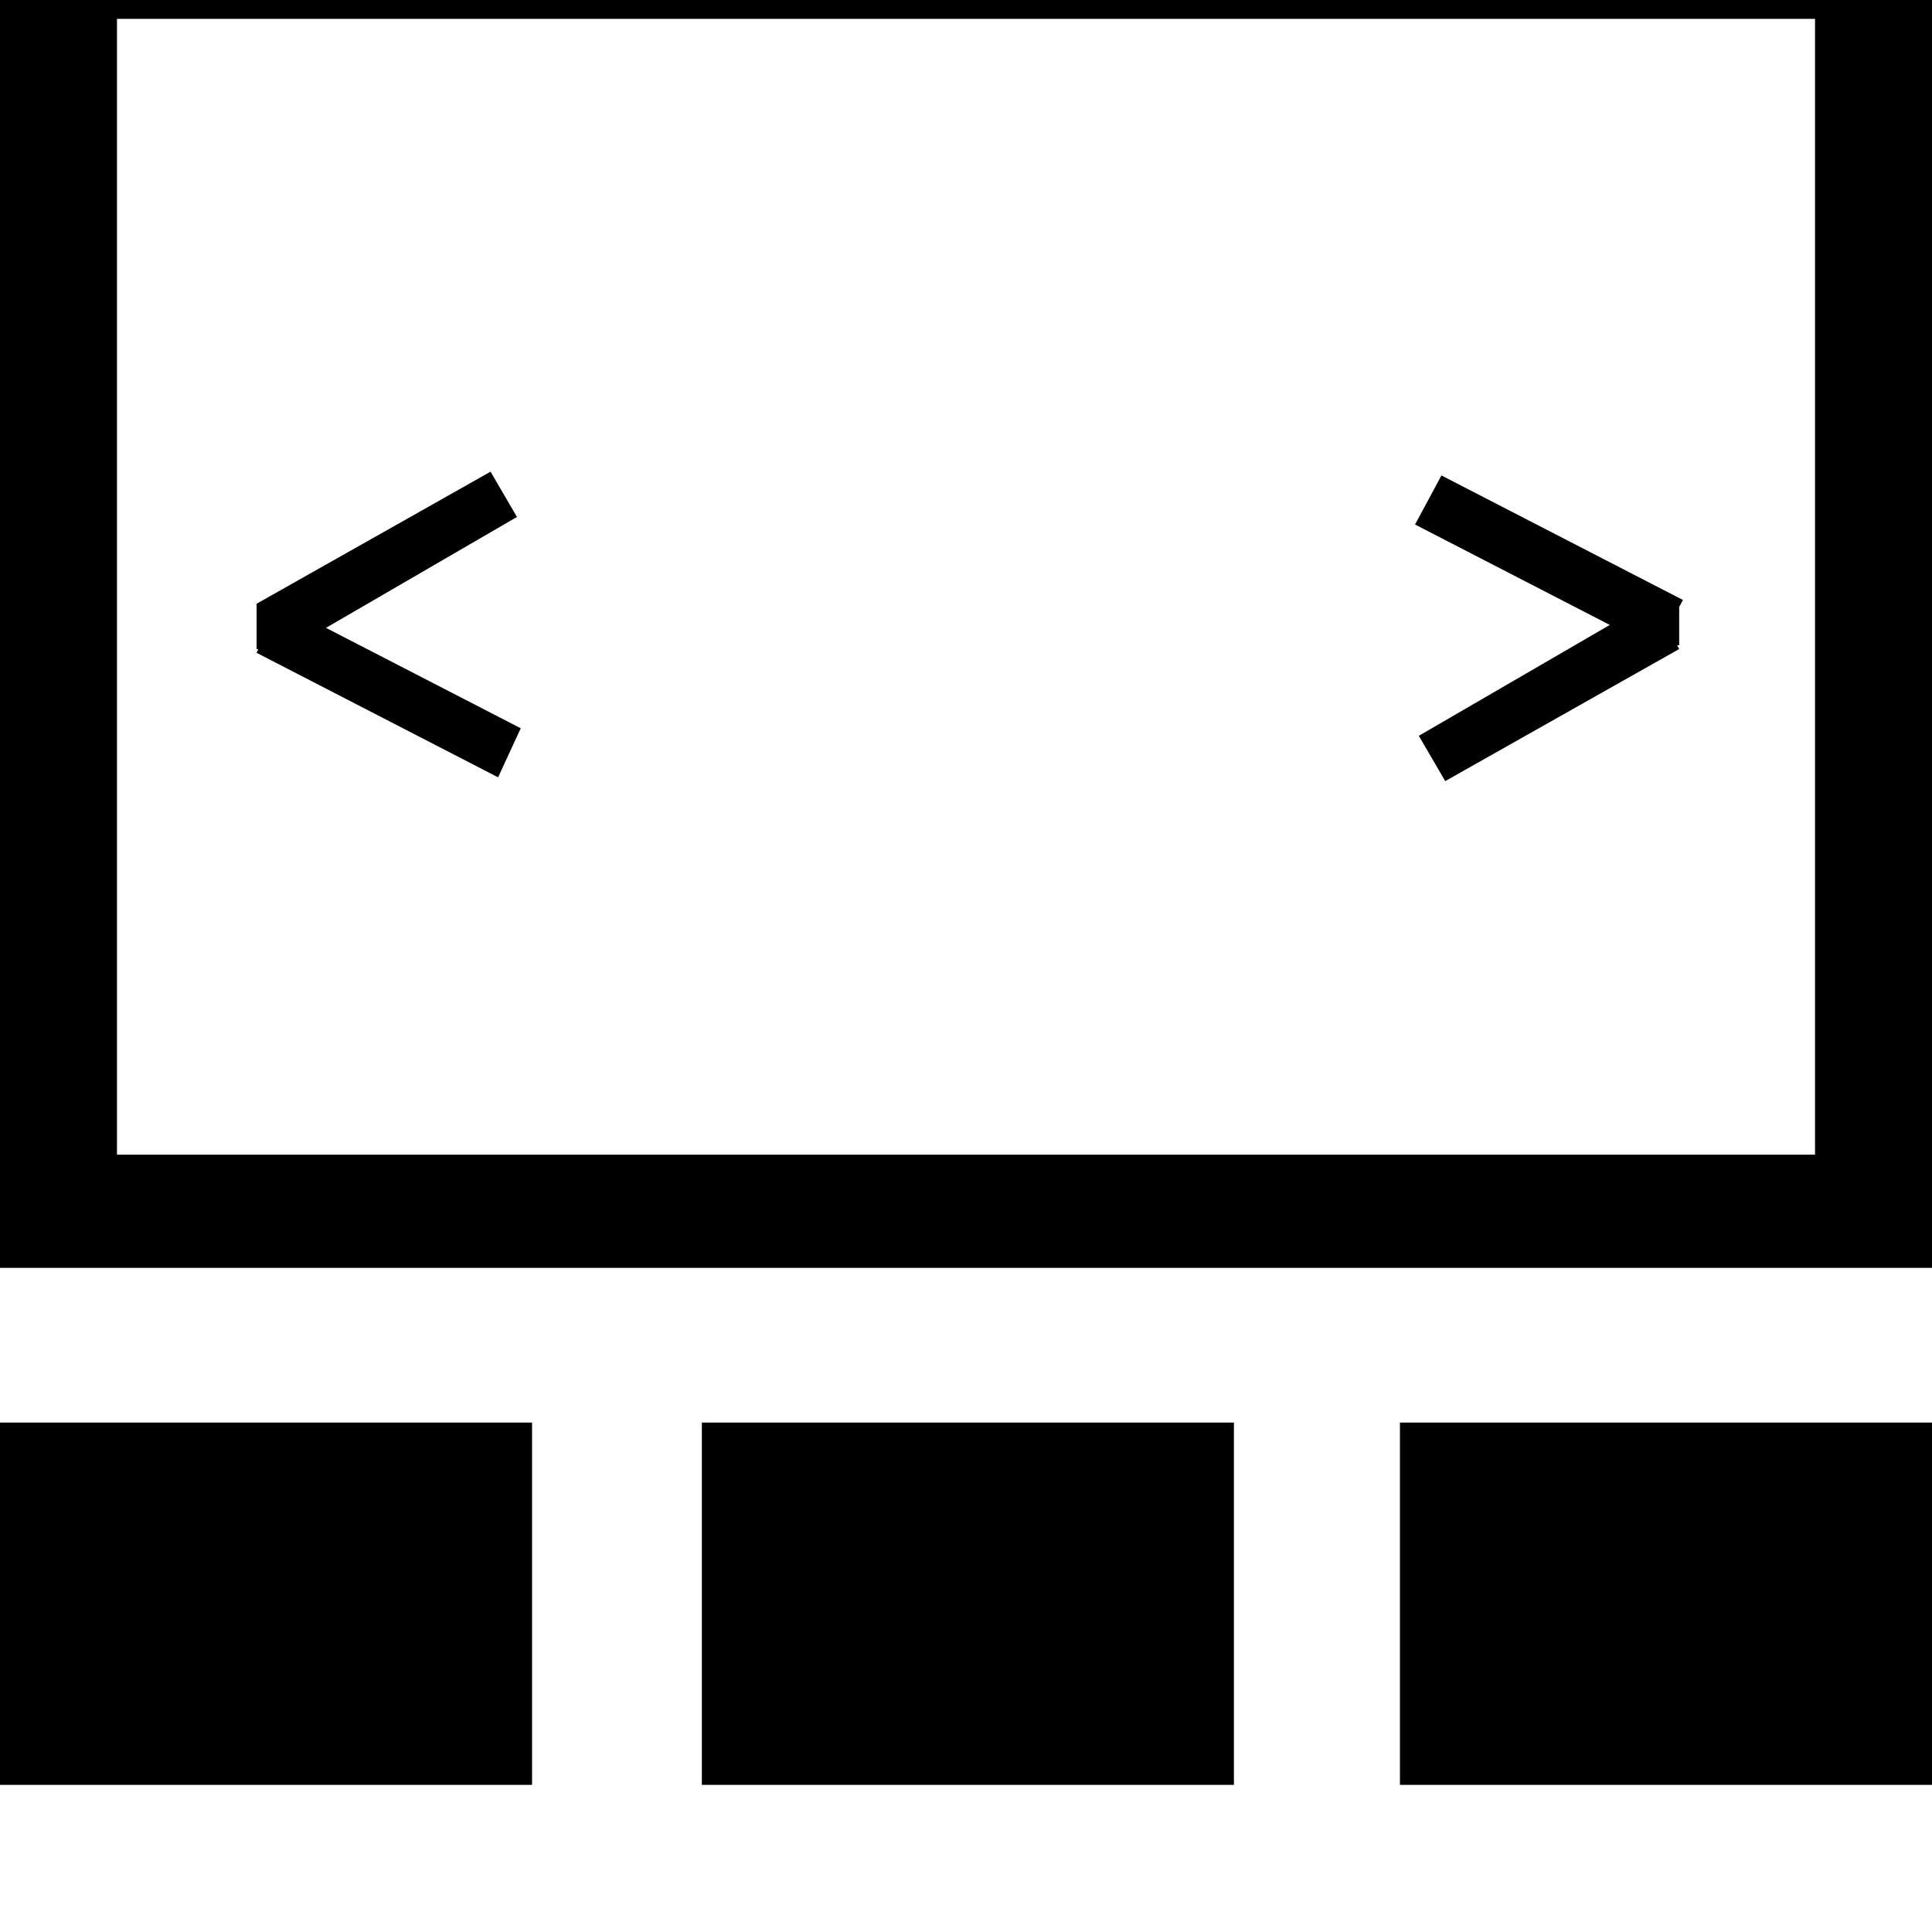 <svg xmlns="http://www.w3.org/2000/svg" viewBox="0 0 512 512"><path d="M0-25v361h512V-25zm481 331H31V5h450zM0 377h141v96H0zm371 0h141v96H371zm-185 0h141v96H186zM68 160l62-35 7 12-62 36zm0 13l6-13 64 33-6 13zm0-1v-12h14v12zm308 23l62-36 7 13-62 35zm-1-56l7-13 64 33-7 13zm56 32v-12h14v12z"/></svg>